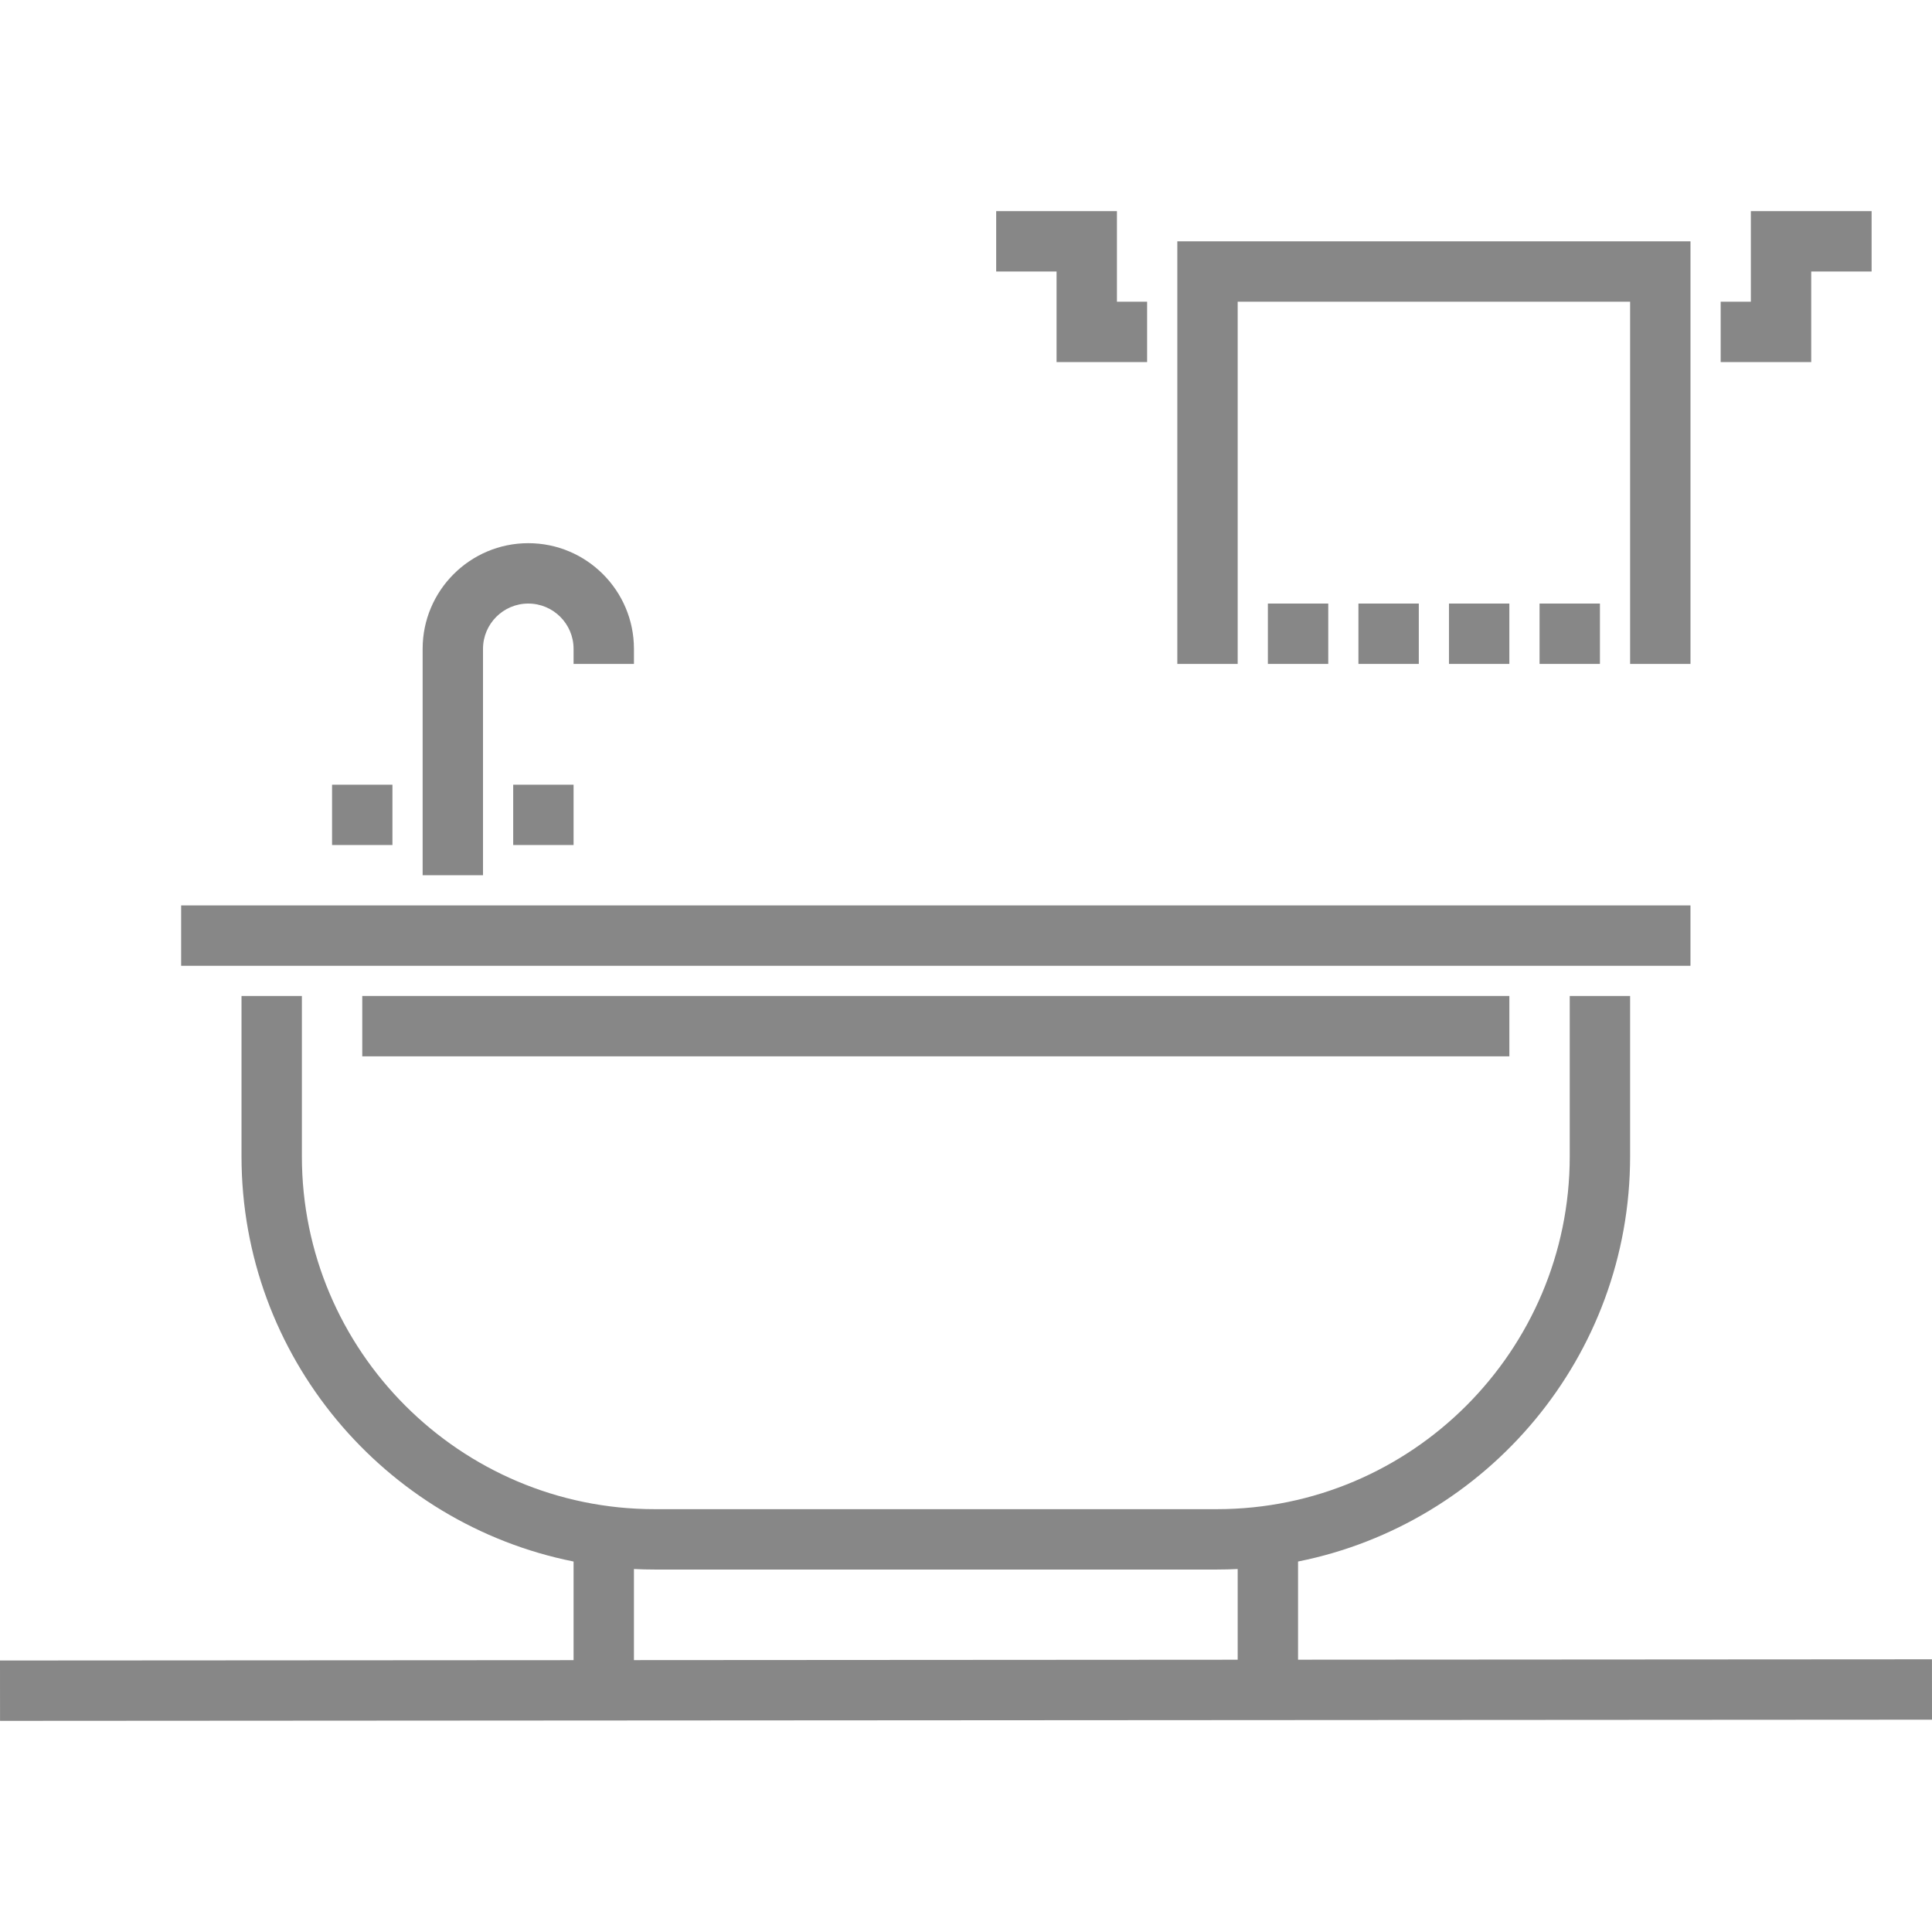 <svg xmlns="http://www.w3.org/2000/svg" width="512" height="512" enable-background="new 0 0 511.999 511.999" viewBox="0 0 511.999 511.999">
    <path fill="#878787" d="M48.004 239.945H447.99V255.944H48.004zM128.002 171.948c0-6.616 5.384-12 12-12s12 5.384 12 12v4h15.999v-4c0-15.438-12.56-27.999-27.999-27.999s-27.999 12.56-27.999 27.999v59.998h15.999v-59.998z"/>
    <path fill="#878787" d="M136.003 207.948H152.002V223.947H136.003zM88.001 207.948H104V223.947H88.001zM511.988 439.733l-167.991.104v-26.018c50.117-10.016 87.998-54.351 87.998-107.371v-42.502h-15.999v42.502c0 51.553-41.942 93.496-93.495 93.496H173.498c-51.553 0-93.495-41.943-93.495-93.496v-42.502h-16v42.502c0 53.02 37.881 97.353 87.998 107.371v26.136L0 440.049l.01 15.999 511.989-.316-.011-15.999zm-183.99.113L168 439.945v-24.141c1.821.091 3.653.138 5.498.138H322.5c1.843 0 3.676-.047 5.498-.138v24.042zM479.994 71.95L495.994 71.95 495.994 55.951 463.995 55.951 463.995 79.951 455.995 79.951 455.995 95.949 479.994 95.949zM280 95.949L303.999 95.949 303.999 79.951 295.999 79.951 295.999 55.951 263.999 55.951 263.999 71.95 280 71.95zM327.997 79.95L431.995 79.95 431.995 175.948 447.995 175.948 447.995 63.951 311.999 63.951 311.999 175.948 327.997 175.948z"/>
    <path fill="#878787" d="M336.001 159.946H352.001V175.945H336.001zM359.997 159.946H375.997V175.945H359.997zM383.993 159.946H399.993V175.945H383.993zM407.999 159.946H423.998V175.945H407.999zM96.003 263.941H399.996V279.94H96.003z"/>
</svg>
